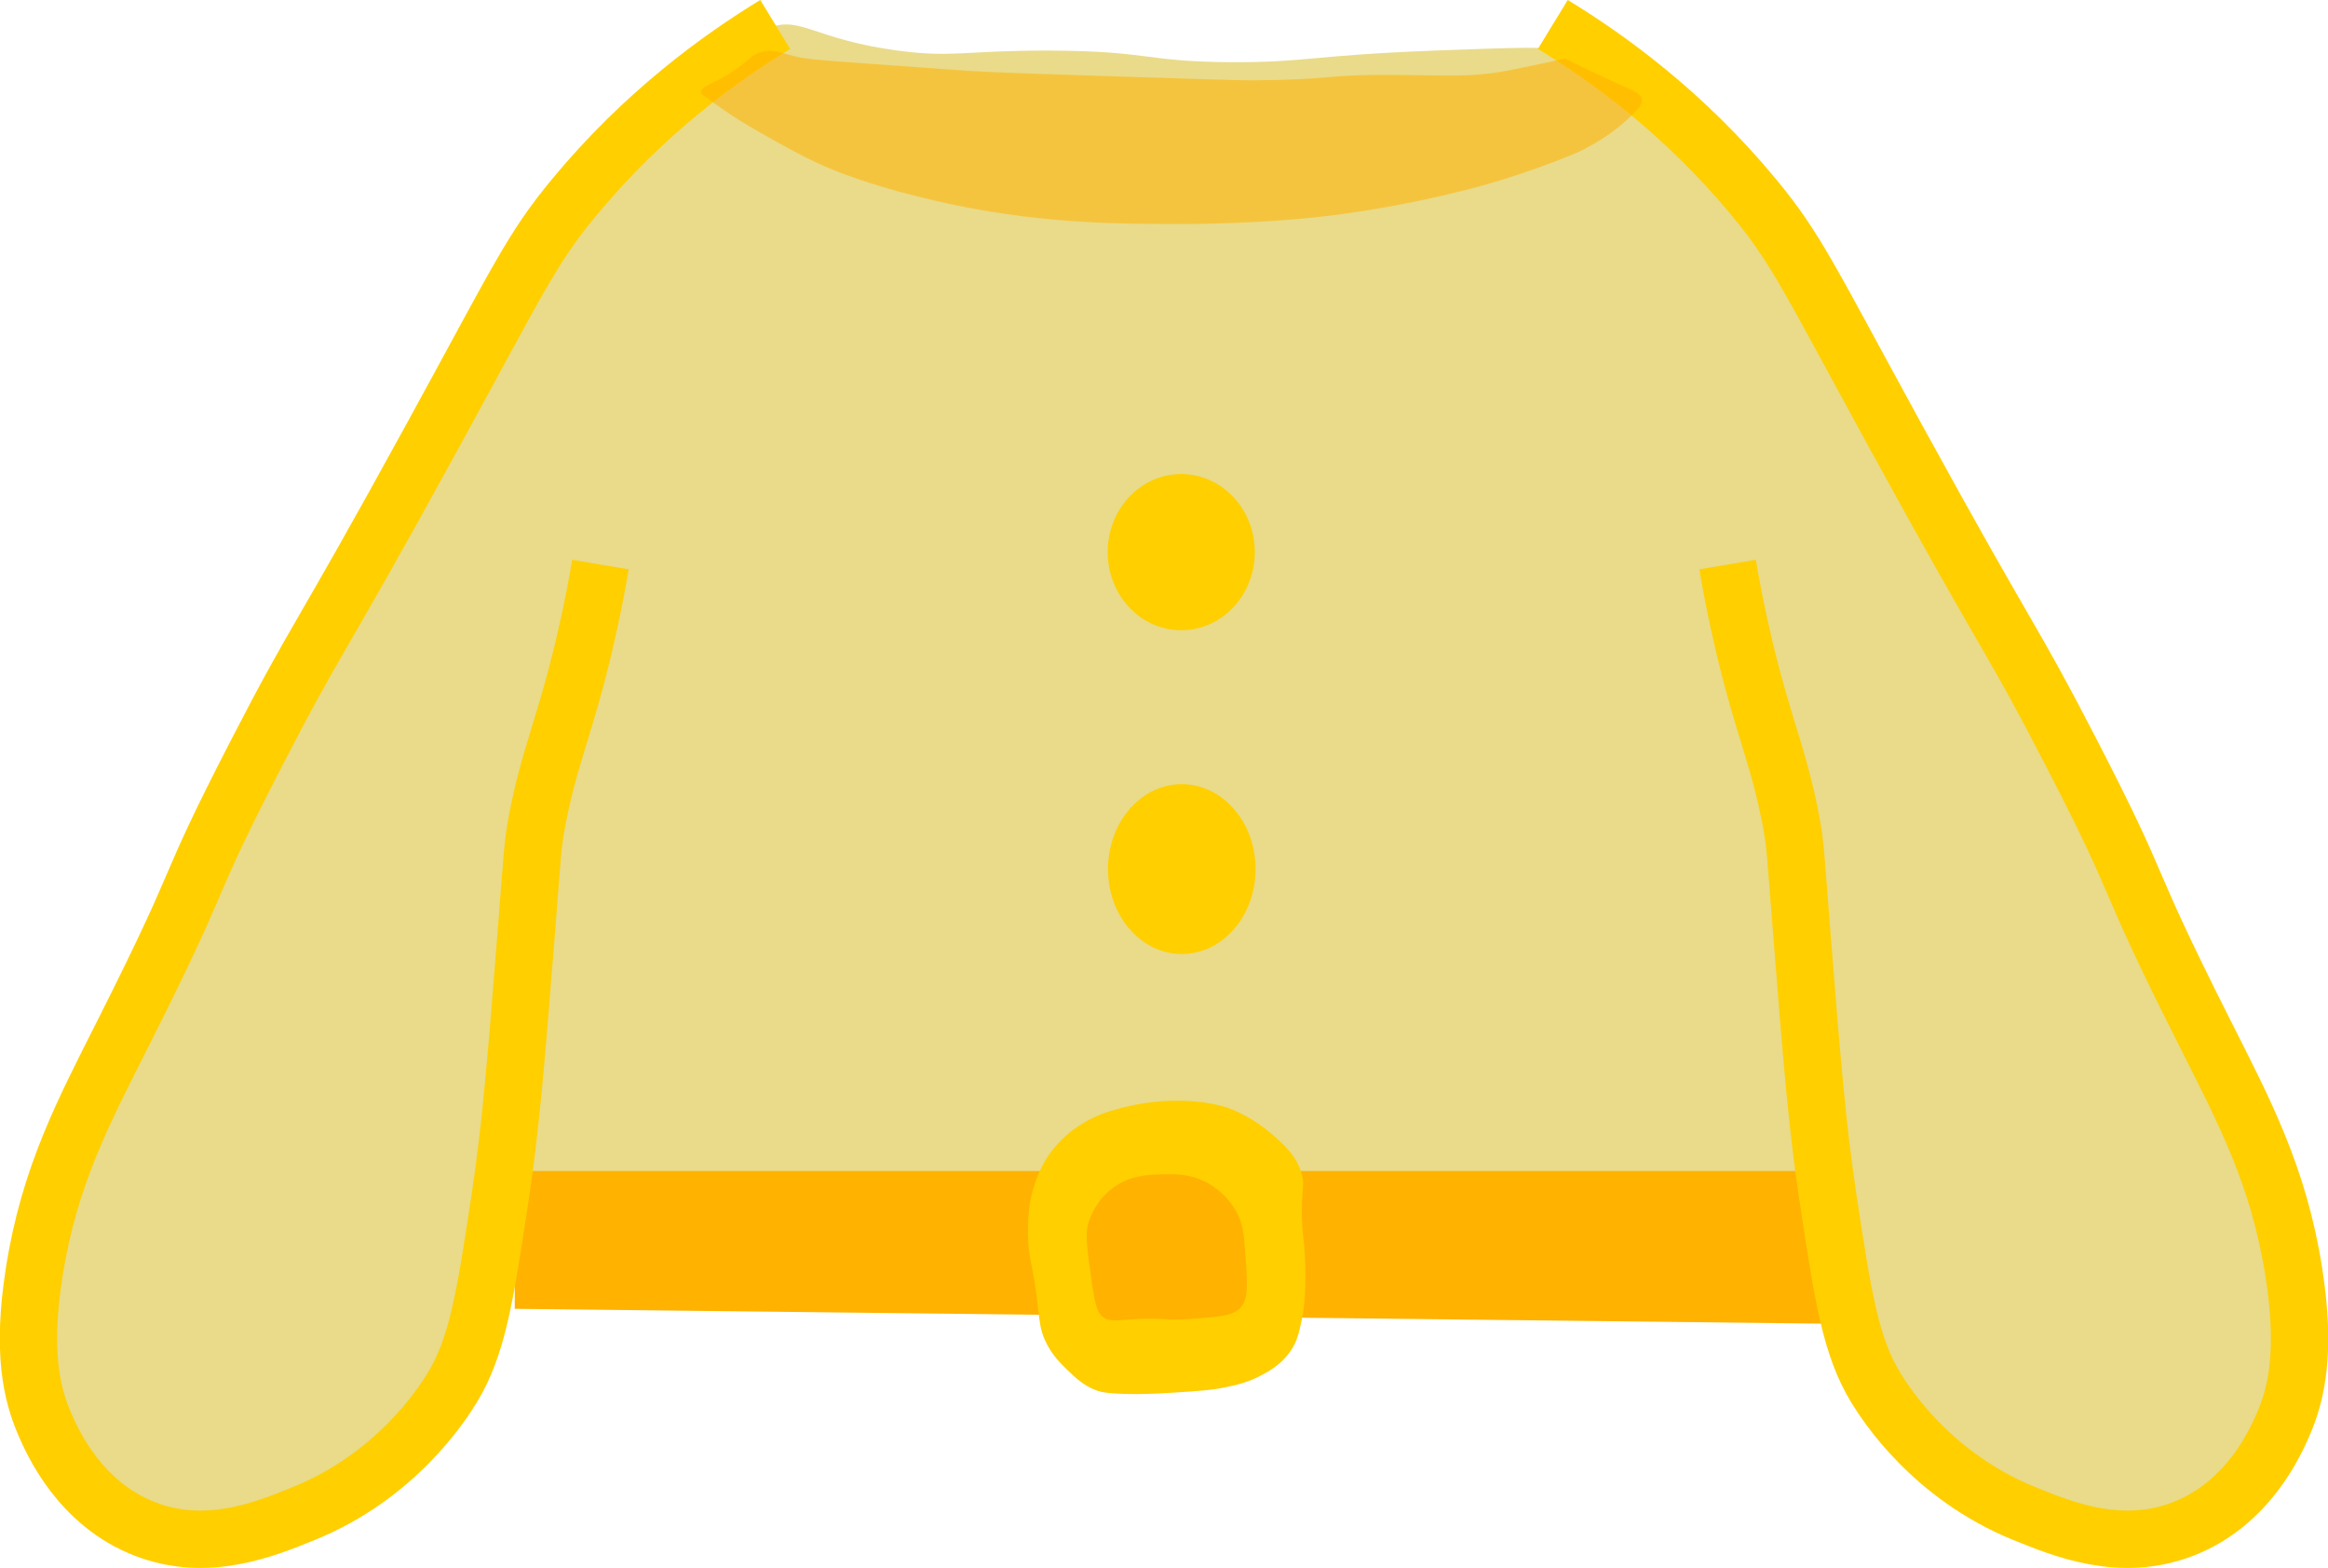 <?xml version="1.0" encoding="UTF-8" standalone="no"?>
<!-- Created with Inkscape (http://www.inkscape.org/) -->

<svg
   width="81.246mm"
   height="54.724mm"
   viewBox="0 0 81.246 54.724"
   version="1.1"
   id="svg5"
   xml:space="preserve"
   xmlns:inkscape="http://www.inkscape.org/namespaces/inkscape"
   xmlns:sodipodi="http://sodipodi.sourceforge.net/DTD/sodipodi-0.dtd"
   xmlns="http://www.w3.org/2000/svg"
   xmlns:svg="http://www.w3.org/2000/svg"><sodipodi:namedview
     id="namedview7"
     pagecolor="#ffffff"
     bordercolor="#000000"
     borderopacity="0.25"
     inkscape:showpageshadow="2"
     inkscape:pageopacity="0.0"
     inkscape:pagecheckerboard="0"
     inkscape:deskcolor="#d1d1d1"
     inkscape:document-units="mm"
     showgrid="false"
     inkscape:zoom="0.72248176"
     inkscape:cx="397.93392"
     inkscape:cy="562.64396"
     inkscape:window-width="1854"
     inkscape:window-height="1011"
     inkscape:window-x="0"
     inkscape:window-y="0"
     inkscape:window-maximized="1"
     inkscape:current-layer="layer1"
     showguides="false" /><defs
     id="defs2"><style
       id="style1277">
      .cls-1, .cls-2 {
        stroke-width: 12px;
      }

      .cls-1, .cls-2, .cls-3, .cls-4, .cls-5, .cls-6, .cls-7 {
        stroke-miterlimit: 10;
      }

      .cls-1, .cls-2, .cls-5, .cls-7 {
        stroke: #ad8c76;
      }

      .cls-1, .cls-5 {
        fill: none;
      }

      .cls-2 {
        fill: #eaeadd;
      }

      .cls-8 {
        fill: url(#linear-gradient);
      }

      .cls-8, .cls-9, .cls-10, .cls-11, .cls-12, .cls-13, .cls-14, .cls-15, .cls-16, .cls-17, .cls-18, .cls-19, .cls-20, .cls-21, .cls-22, .cls-23, .cls-24 {
        stroke-width: 0px;
      }

      .cls-9, .cls-18 {
        opacity: .11;
      }

      .cls-9, .cls-23 {
        fill: #fff;
      }

      .cls-3 {
        fill: url(#linear-gradient-4);
        opacity: .76;
        stroke: url(#linear-gradient-5);
      }

      .cls-4 {
        fill: #877b68;
        stroke: #5b4f3c;
        stroke-width: .25px;
      }

      .cls-10 {
        fill: #d3675a;
      }

      .cls-11, .cls-7 {
        fill: #eacebf;
      }

      .cls-12 {
        fill: url(#linear-gradient-7);
        opacity: .54;
      }

      .cls-13 {
        fill: #998274;
      }

      .cls-14 {
        fill: #d6cbb7;
      }

      .cls-15 {
        fill: #231f20;
      }

      .cls-16 {
        fill: #efebe0;
      }

      .cls-25 {
        opacity: .43;
      }

      .cls-26 {
        opacity: .64;
      }

      .cls-27 {
        opacity: .59;
      }

      .cls-28 {
        opacity: .62;
      }

      .cls-17 {
        fill: #d8c7b9;
      }

      .cls-29, .cls-6 {
        opacity: .72;
      }

      .cls-5, .cls-7 {
        stroke-width: 11px;
      }

      .cls-18 {
        fill: #eaece7;
      }

      .cls-19 {
        fill: url(#linear-gradient-8);
      }

      .cls-20 {
        fill: url(#linear-gradient-6);
      }

      .cls-6 {
        fill: url(#linear-gradient-2);
        stroke: url(#linear-gradient-3);
      }

      .cls-21 {
        fill: #e2ad9d;
      }

      .cls-22 {
        fill: #b8a28a;
      }

      .cls-24 {
        fill: #c29f90;
      }
    </style></defs><g
     inkscape:label="Capa 1"
     inkscape:groupmode="layer"
     id="layer1"
     transform="translate(62.26,-435.764)"><g
       id="g6207"
       transform="translate(-104.538,295.384)"><path
         class="cls-11"
         d="m 59.138,183.723 c 1.386,1.849 5.345,0.246 13.621,-0.201 1.815,-0.098 4.916,-0.257 8.938,0 3.424,0.217 4.098,0.519 7.662,0.606 0.286,0.008 0.108,0 6.596,0 2.82,0 4.231,0 4.257,0 1.31,0.029 2.828,0.087 4.895,0 1.296,-0.053 1.947,-0.085 2.127,-0.201 1.535,-1.003 -0.101,-4.678 -1.701,-12.11 -1.048,-4.86 -0.913,-5.916 -2.127,-10.091 -0.863,-2.966 -1.024,-2.76 -1.916,-5.652 -2.675,-8.684 -1.879,-12.708 -4.683,-13.928 -0.357,-0.156 -1.728,-0.103 -4.469,0 -4.252,0.161 -4.487,0.413 -7.022,0.405 -3.111,-0.013 -2.887,-0.392 -6.384,-0.405 -2.961,-0.011 -3.389,0.259 -5.321,0 -2.916,-0.394 -3.368,-1.201 -4.469,-0.807 -1.41,0.505 -1.482,2.119 -2.979,6.863 -1.077,3.408 -2.188,6.212 -2.768,7.67 -1.556,3.926 -1.836,3.911 -2.342,5.853 -0.574,2.207 -0.251,2.371 -0.852,6.863 -0.278,2.085 -0.669,4.461 -1.064,6.863 -0.254,1.545 -0.537,3.204 -0.426,5.45 0.079,1.614 0.122,2.418 0.426,2.826 z"
         id="path1343"
         style="fill:#e9db8a;fill-opacity:1" /><polyline
         class="cls-22"
         points="207.44 604.33 381.26 604.33 381.26 624.45 207.44 622.48"
         id="polyline1365"
         transform="matrix(0.265,0,0,0.265,5.271,21.104)"
         style="fill:#ffb200;fill-opacity:1" /><path
         class="cls-13"
         d="m 285.94,596.42 c 8.96,-2.77 15.36,-0.43 15.36,-0.43 0.78,0.28 3.27,1.26 5.79,3.43 1.54,1.33 3.33,2.88 4.01,5.36 0.37,1.36 0.03,1.62 0,4.71 -0.03,3.22 0.33,3.24 0.45,7.07 0.12,4.28 -0.26,6.41 -0.45,7.29 -0.37,1.77 -0.62,2.96 -1.56,4.29 -1.27,1.79 -2.96,2.67 -4.01,3.21 -1.65,0.86 -3.04,1.16 -4.67,1.5 -1.55,0.32 -3.13,0.44 -6.23,0.64 -3.32,0.22 -4.99,0.23 -6.23,0.21 -3.05,-0.05 -3.85,-0.3 -4.23,-0.43 -1.77,-0.62 -2.86,-1.68 -4.01,-2.79 -0.87,-0.85 -2.07,-2.03 -2.89,-3.86 -0.62,-1.39 -0.7,-2.43 -0.89,-4.07 -0.75,-6.64 -1.32,-6.37 -1.34,-9.86 0,-1.88 0,-3.69 0.67,-6 0.78,-2.68 1.96,-4.35 2.23,-4.71 0.4,-0.55 1.27,-1.66 2.67,-2.79 0.41,-0.33 1.5,-1.17 3.12,-1.93 0,0 1.04,-0.49 2.23,-0.86 z"
         id="path1367"
         transform="matrix(0.265,0,0,0.265,5.271,21.104)"
         style="fill:#ffcf00;fill-opacity:1" /><path
         class="cls-22"
         d="m 286.32,606.48 c 2.25,-1.61 4.65,-1.67 6.46,-1.71 1.53,-0.04 3.58,-0.09 5.79,1.07 0.39,0.21 2.41,1.3 3.78,3.64 1.02,1.73 1.14,3.25 1.34,6.21 0.25,3.68 0.37,5.51 -0.67,6.64 -1.01,1.1 -2.97,1.23 -6.9,1.5 -3.41,0.23 -3.08,-0.23 -6.9,0 -2.51,0.15 -3.35,0.39 -4.23,-0.21 -0.76,-0.52 -1.07,-1.32 -1.56,-4.71 -0.6,-4.18 -0.9,-6.3 -0.45,-7.71 0.23,-0.73 1.01,-3.05 3.34,-4.71 z"
         id="path1369"
         transform="matrix(0.265,0,0,0.265,5.271,21.104)"
         style="fill:#ffb200;fill-opacity:1" /><path
         class="cls-7"
         d="m 69.332,141.233 c -1.913,1.167 -4.569,3.074 -7.019,6.038 -1.495,1.807 -1.908,2.794 -4.987,8.416 -4.04,7.377 -3.932,6.781 -6.096,10.98 -2.707,5.249 -1.598,3.702 -4.617,9.7 -1.413,2.805 -2.611,5.04 -3.141,8.416 -0.437,2.783 -0.09,4.252 0.37,5.308 0.262,0.601 1.209,2.775 3.508,3.659 2.156,0.831 4.165,0.011 5.54,-0.548 3.209,-1.307 4.81,-3.797 5.173,-4.392 0.87,-1.426 1.146,-3.167 1.662,-6.588 0.381,-2.527 0.564,-4.794 0.923,-9.332 0.217,-2.717 0.206,-2.963 0.37,-3.842 0.415,-2.228 0.976,-3.297 1.662,-6.22 0.28,-1.191 0.455,-2.162 0.553,-2.744"
         id="path1377"
         style="fill:#e9db8a;fill-opacity:1;stroke:#ffcf00;stroke-width:2;stroke-dasharray:none;stroke-opacity:1" /><path
         class="cls-7"
         d="m 96.471,141.233 c 1.913,1.167 4.569,3.074 7.019,6.038 1.495,1.807 1.908,2.794 4.987,8.416 4.04,7.377 3.932,6.781 6.096,10.98 2.707,5.249 1.598,3.702 4.617,9.7 1.413,2.805 2.611,5.04 3.141,8.416 0.437,2.783 0.09,4.252 -0.37,5.308 -0.262,0.601 -1.209,2.775 -3.508,3.659 -2.156,0.831 -4.165,0.011 -5.54,-0.548 -3.209,-1.307 -4.81,-3.797 -5.173,-4.392 -0.87,-1.426 -1.146,-3.167 -1.662,-6.588 -0.381,-2.527 -0.564,-4.794 -0.923,-9.332 -0.217,-2.717 -0.206,-2.963 -0.37,-3.842 -0.415,-2.228 -0.976,-3.297 -1.662,-6.22 -0.28,-1.191 -0.455,-2.162 -0.553,-2.744"
         id="path1379"
         style="fill:#e9db8a;fill-opacity:1;stroke:#ffcf00;stroke-width:2;stroke-dasharray:none;stroke-opacity:1" /><ellipse
         class="cls-4"
         cx="83.503"
         cy="159.651"
         rx="2.442"
         ry="2.601"
         id="ellipse1547"
         style="fill:#ffcf00;fill-opacity:1;stroke:#ffcf00;stroke-opacity:1" /><ellipse
         class="cls-4"
         cx="83.522"
         cy="170.713"
         rx="2.45"
         ry="2.839"
         id="ellipse1549"
         style="fill:#ffcf00;fill-opacity:1;stroke:#ffcf00;stroke-opacity:1" /><path
         class="cls-12"
         d="m 67.218,143.993 c 0.426,0.296 0.365,0.259 0.505,0.352 0,0 0.333,0.222 0.701,0.439 0.357,0.212 1.527,0.886 2.297,1.249 1.828,0.865 4.384,1.402 4.958,1.519 3.167,0.648 5.776,0.646 7.8,0.646 2.847,0 4.882,-0.249 5.321,-0.304 0.521,-0.066 2.342,-0.304 4.596,-0.873 0.373,-0.095 2.016,-0.516 3.868,-1.291 0,0 1.294,-0.542 2.178,-1.558 0.069,-0.077 0.18,-0.222 0.122,-0.381 -0.058,-0.153 -0.249,-0.233 -0.664,-0.418 0,0 -0.545,-0.243 -1.148,-0.532 -0.384,-0.185 -0.847,-0.418 -0.847,-0.418 0,0 -1.474,0.32 -1.995,0.418 -1.328,0.251 -2.228,0.167 -3.868,0.151 -2.577,-0.021 -2.212,0.175 -5.08,0.191 -0.489,0 -2.066,-0.048 -5.199,-0.151 -2.998,-0.098 -3.442,-0.116 -4.172,-0.151 -0.527,-0.026 -1.802,-0.119 -4.352,-0.304 -1.553,-0.114 -1.865,-0.138 -2.357,-0.267 -0.386,-0.101 -0.553,-0.18 -0.847,-0.151 -0.556,0.05 -0.598,0.397 -1.511,0.913 -0.474,0.267 -0.812,0.357 -0.786,0.532 0.008,0.061 0.056,0.087 0.489,0.389 z"
         id="path1551"
         style="fill:#ffb200;fill-opacity:1" /></g></g></svg>
